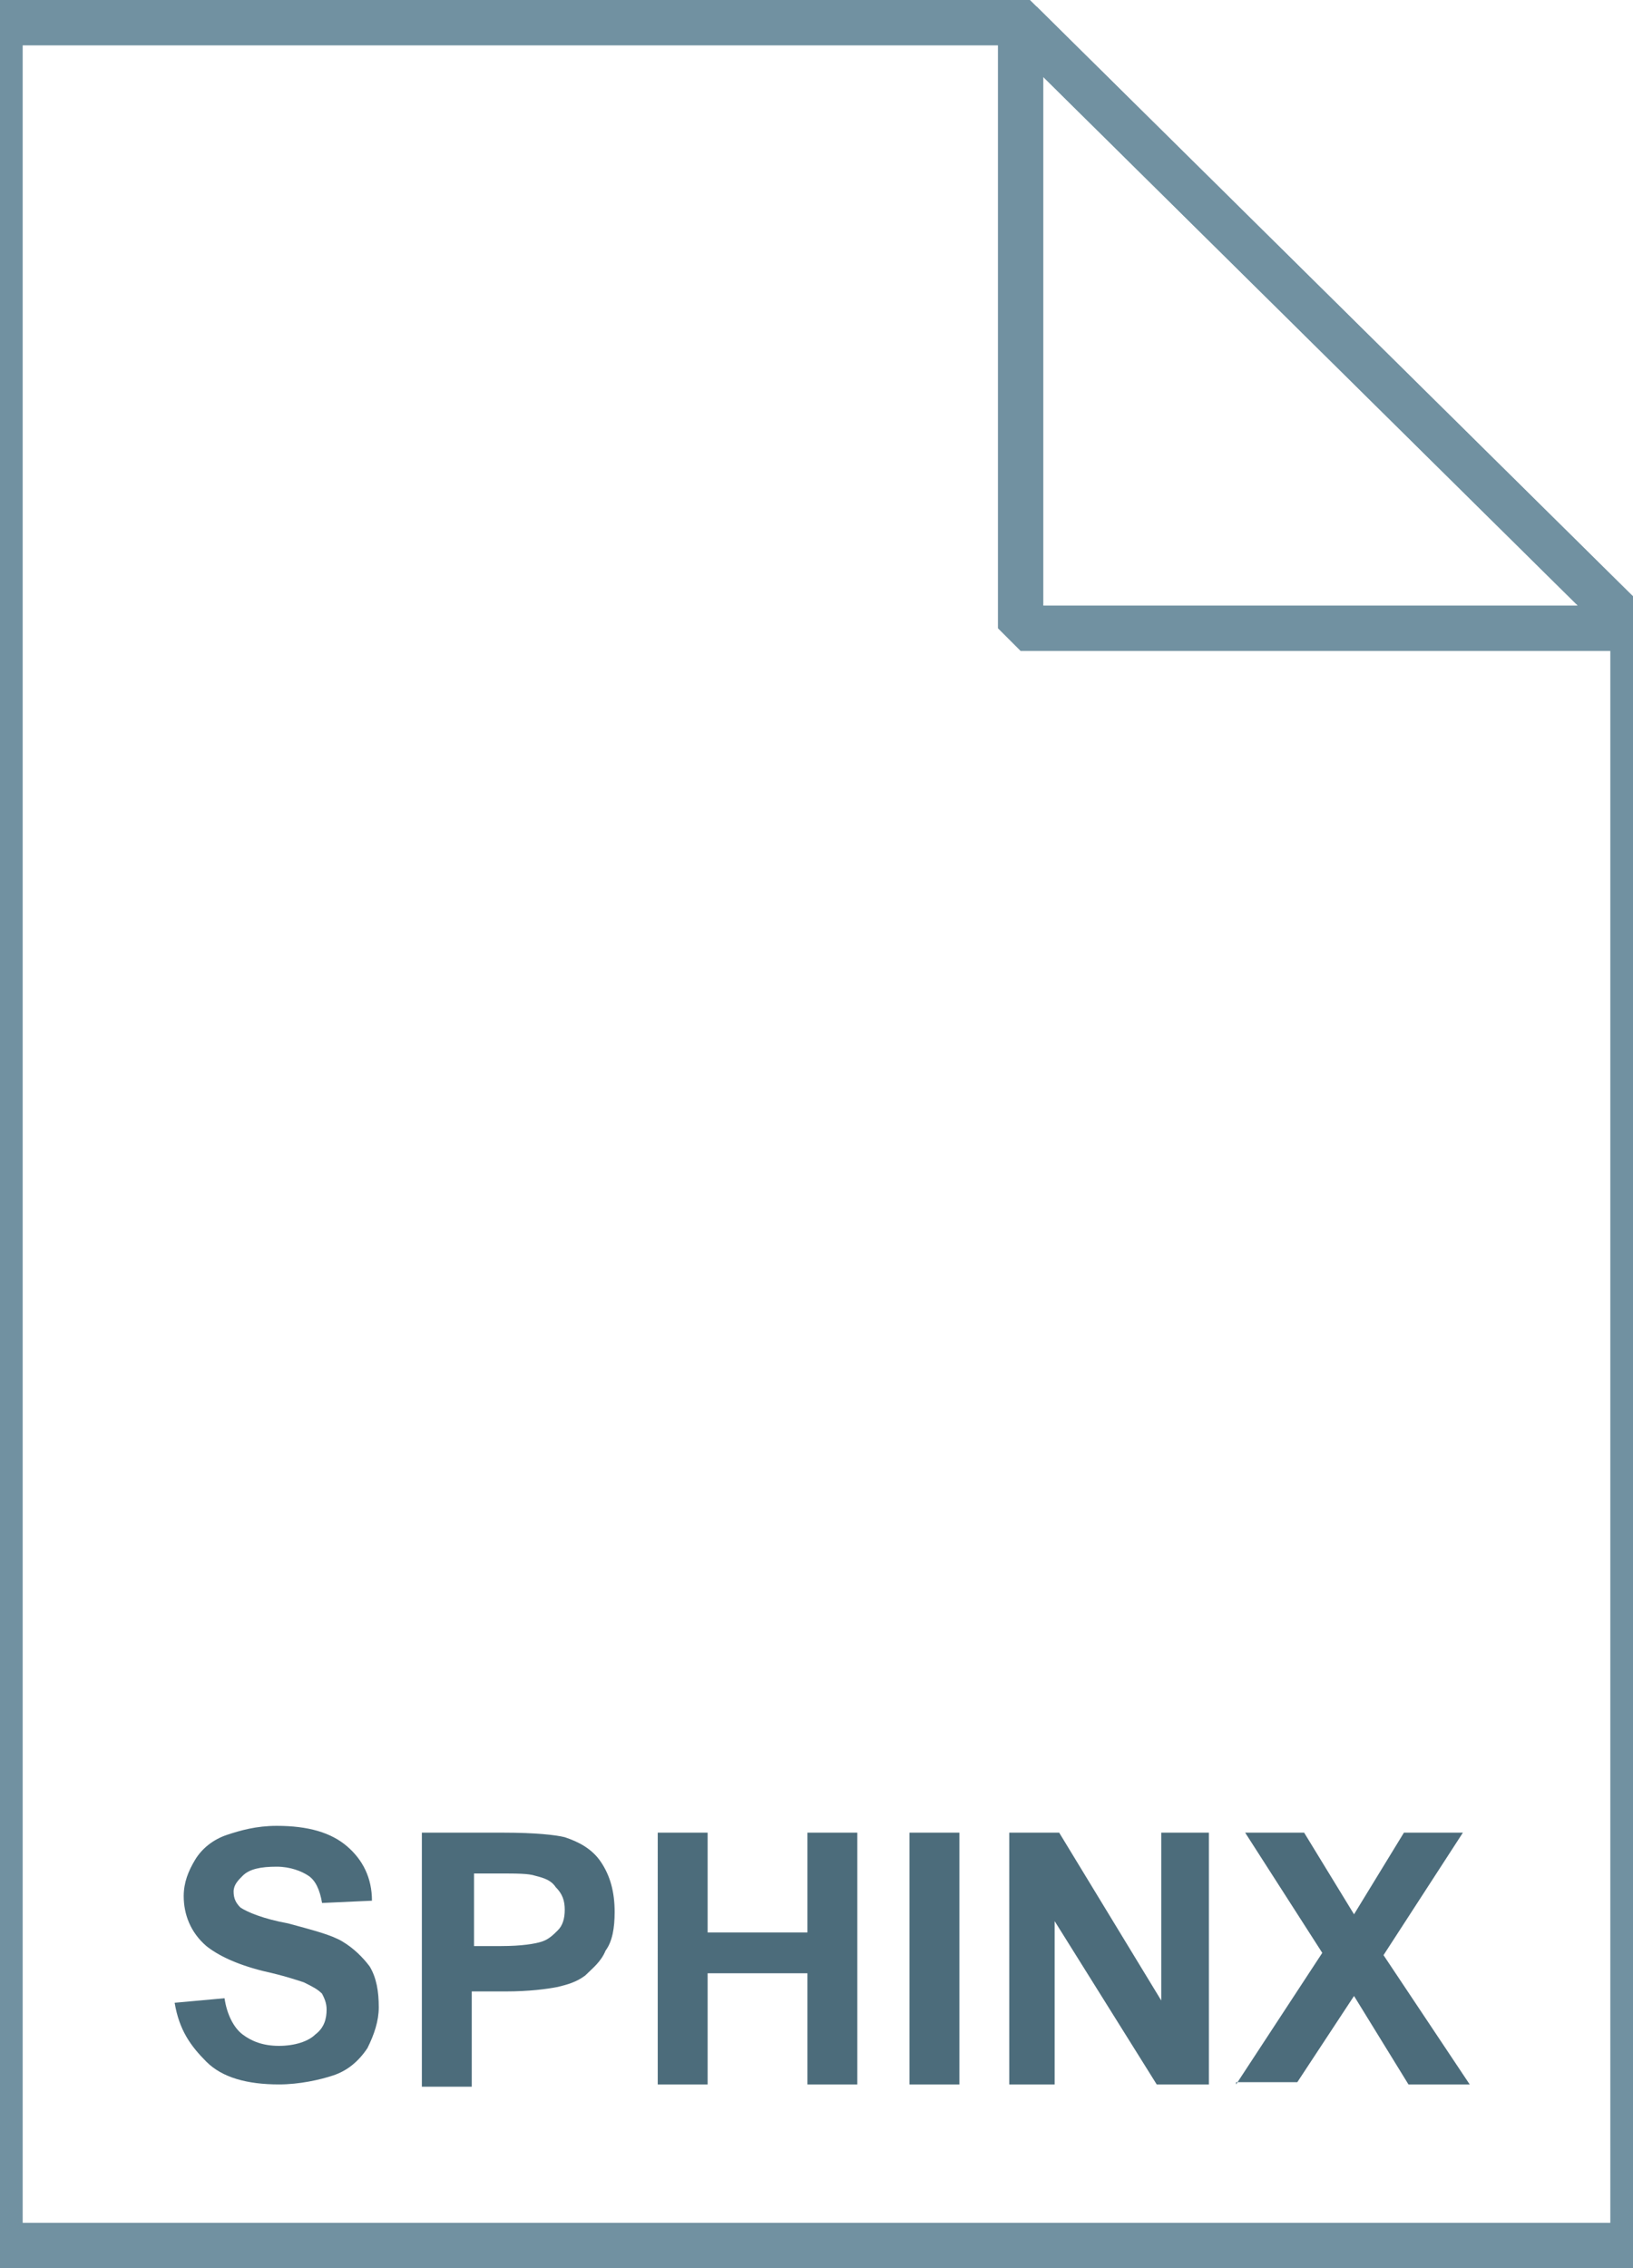 <svg fill="currentColor" xmlns="http://www.w3.org/2000/svg" viewBox="0 0 72 100"><linearGradient gradientUnits="userSpaceOnUse" x1="36" y1="97" x2="36" y2="-1" gradientTransform="translate(0 2)"><stop offset="0" stop-color="#c8d4db"/><stop offset=".139" stop-color="#d8e1e6"/><stop offset=".359" stop-color="#ebf0f3"/><stop offset=".617" stop-color="#f9fafb"/><stop offset="1" stop-color="#fff"/></linearGradient><path d="M45 1l27 26.7V99H0V1h45z" fill="url(#a)"/><path d="M45 1l27 26.7V99H0V1h45z" stroke="#7191a1" stroke-width="2" fill="none"/><linearGradient gradientUnits="userSpaceOnUse" x1="45.037" y1="25.813" x2="58.537" y2="12.313" gradientTransform="translate(0 2)"><stop offset="0" stop-color="#fff"/><stop offset=".35" stop-color="#fafbfb"/><stop offset=".532" stop-color="#edf1f4"/><stop offset=".675" stop-color="#dde5e9"/><stop offset=".799" stop-color="#c7d3da"/><stop offset=".908" stop-color="#adbdc7"/><stop offset="1" stop-color="#92a5b0"/></linearGradient><path d="M45 1l27 26.7H45V1z" fill="url(#b)"/><path d="M45 1l27 26.7H45V1z" stroke="#7191a1" stroke-width="2" stroke-linejoin="bevel" fill="none"/><path d="M7.7 88.3l2.2-.2c.1.7.4 1.3.8 1.6.4.3.9.5 1.6.5.7 0 1.3-.2 1.6-.5.4-.3.5-.7.5-1.1 0-.3-.1-.5-.2-.7-.2-.2-.4-.3-.8-.5-.3-.1-.9-.3-1.8-.5-1.2-.3-2-.7-2.5-1.1-.7-.6-1-1.4-1-2.2 0-.6.2-1.1.5-1.6s.8-.9 1.4-1.1 1.3-.4 2.2-.4c1.4 0 2.4.3 3.1.9.7.6 1.1 1.4 1.1 2.4l-2.2.1c-.1-.6-.3-1-.6-1.2-.3-.2-.8-.4-1.4-.4-.7 0-1.2.1-1.5.4-.2.2-.4.4-.4.7 0 .3.1.5.3.7.3.2 1 .5 2.1.7 1.1.3 1.9.5 2.4.8.5.3.9.7 1.2 1.1.3.5.4 1.1.4 1.8 0 .6-.2 1.2-.5 1.8-.4.6-.9 1-1.5 1.2s-1.5.4-2.4.4c-1.4 0-2.5-.3-3.2-1s-1.2-1.4-1.4-2.6zm10.9 3.6V80.8h3.6c1.4 0 2.3.1 2.7.2.6.2 1.2.5 1.6 1.1.4.6.6 1.3.6 2.2 0 .7-.1 1.3-.4 1.7-.2.5-.6.8-.9 1.1-.4.3-.8.4-1.2.5-.5.1-1.3.2-2.3.2h-1.5V92h-2.2zm2.3-9.2v3.1h1.2c.9 0 1.5-.1 1.8-.2.3-.1.5-.3.7-.5s.3-.5.3-.9-.1-.7-.4-1c-.2-.3-.5-.4-.9-.5-.3-.1-.8-.1-1.6-.1h-1.1zm8.1 9.2V80.8h2.2v4.4h4.4v-4.4h2.2v11.1h-2.2V87h-4.4v4.9H29zm11.1 0V80.8h2.2v11.1h-2.2zm4.4 0V80.8h2.2l4.5 7.4v-7.4h2.1v11.1H51l-4.5-7.2v7.2h-2zm10 0l3.8-5.8-3.4-5.3h2.6l2.2 3.6 2.2-3.6h2.6L61 86.2l3.8 5.7h-2.7L59.7 88l-2.5 3.8h-2.7z" fill="#4c6c7b"/><g opacity=".85"><linearGradient gradientUnits="userSpaceOnUse" x1="36.257" y1="33.019" x2="36.257" y2="31.461"><stop offset="0" stop-color="#adccdc"/><stop offset="1" stop-color="#4c6c7b"/></linearGradient><path fill="url(#c)" d="M35.1 31.5h2.3v1.6h-2.3z"/><linearGradient gradientUnits="userSpaceOnUse" x1="48.58" y1="54.097" x2="48.58" y2="34.4"><stop offset="0" stop-color="#adccdc"/><stop offset="1" stop-color="#4c6c7b"/></linearGradient><path d="M54.4 47.3c.1-1.3 0-2.5-.3-3.7h-5.5v-2.3H53c-.4-.5-.8-1.1-1.2-1.5l-5.4-5.4-.8 8.5c-.2 2.2-1.2 4.2-2.8 5.7v3.8h3c1.7 0 3.2.6 4.4 1.7 1.7-1.1 3-2.6 3.7-4.5h-5.3v-2.3h5.8z" fill="url(#d)"/><linearGradient gradientUnits="userSpaceOnUse" x1="36.313" y1="48.976" x2="36.313" y2="33.019"><stop offset="0" stop-color="#adccdc"/><stop offset="1" stop-color="#4c6c7b"/></linearGradient><path d="M37.4 33v2.7h-2.3V33h-6.7l1 9.7c.2 1.7 1 3.3 2.2 4.5 1.3 1.2 2.9 1.8 4.7 1.8 1.7 0 3.4-.6 4.7-1.8 1.3-1.2 2.1-2.7 2.2-4.5l1-9.7h-6.8zm3.1 7.5h-3.1v3.7h-2.3v-3.7H32v-2.3h8.4l.1 2.3z" fill="url(#e)"/><linearGradient gradientUnits="userSpaceOnUse" x1="36.313" y1="70.461" x2="36.313" y2="50.296"><stop offset="0" stop-color="#adccdc"/><stop offset="1" stop-color="#4c6c7b"/></linearGradient><path d="M45.7 54.7h-5.3v-4.4c-1.3.6-2.7 1-4.1 1-1.4 0-2.9-.3-4.1-1v4.4h-5.3c-2.5 0-4.5 2-4.5 4.5v2.9c3.5.6 6.2 3.6 6.2 7.2v1.2H43v-1.2c0-4 3.2-7.3 7.2-7.3v-2.8c0-2.5-2-4.5-4.5-4.5z" fill="url(#f)"/><linearGradient gradientUnits="userSpaceOnUse" x1="50.306" y1="70.461" x2="50.306" y2="64.265"><stop offset="0" stop-color="#adccdc"/><stop offset="1" stop-color="#4c6c7b"/></linearGradient><path d="M50.3 64.3c-2.8 0-5 2.3-5 5v1.2h3.9v-3.1h2.3v3.1h3.9v-1.2c-.1-2.8-2.3-5-5.1-5z" fill="url(#g)"/><linearGradient gradientUnits="userSpaceOnUse" x1="24.047" y1="54.097" x2="24.047" y2="34.4"><stop offset="0" stop-color="#adccdc"/><stop offset="1" stop-color="#4c6c7b"/></linearGradient><path d="M27.1 42.9l-.8-8.5-5.4 5.4c-.5.5-.9 1-1.2 1.5h4.4v2.3h-5.5c-.4 1.2-.5 2.4-.3 3.7h5.8v2.3h-5.3c.7 1.9 2 3.4 3.7 4.5 1.2-1 2.7-1.7 4.4-1.7h3v-3.8c-1.6-1.4-2.6-3.5-2.8-5.7z" fill="url(#h)"/><linearGradient gradientUnits="userSpaceOnUse" x1="21.294" y1="70.461" x2="21.294" y2="64.265"><stop offset="0" stop-color="#adccdc"/><stop offset="1" stop-color="#4c6c7b"/></linearGradient><path d="M21.3 64.3c-2.8 0-5 2.3-5 5v1.2h3.9v-3.1h2.3v3.1h3.9v-1.2c-.1-2.8-2.3-5-5.1-5z" fill="url(#i)"/></g></svg>